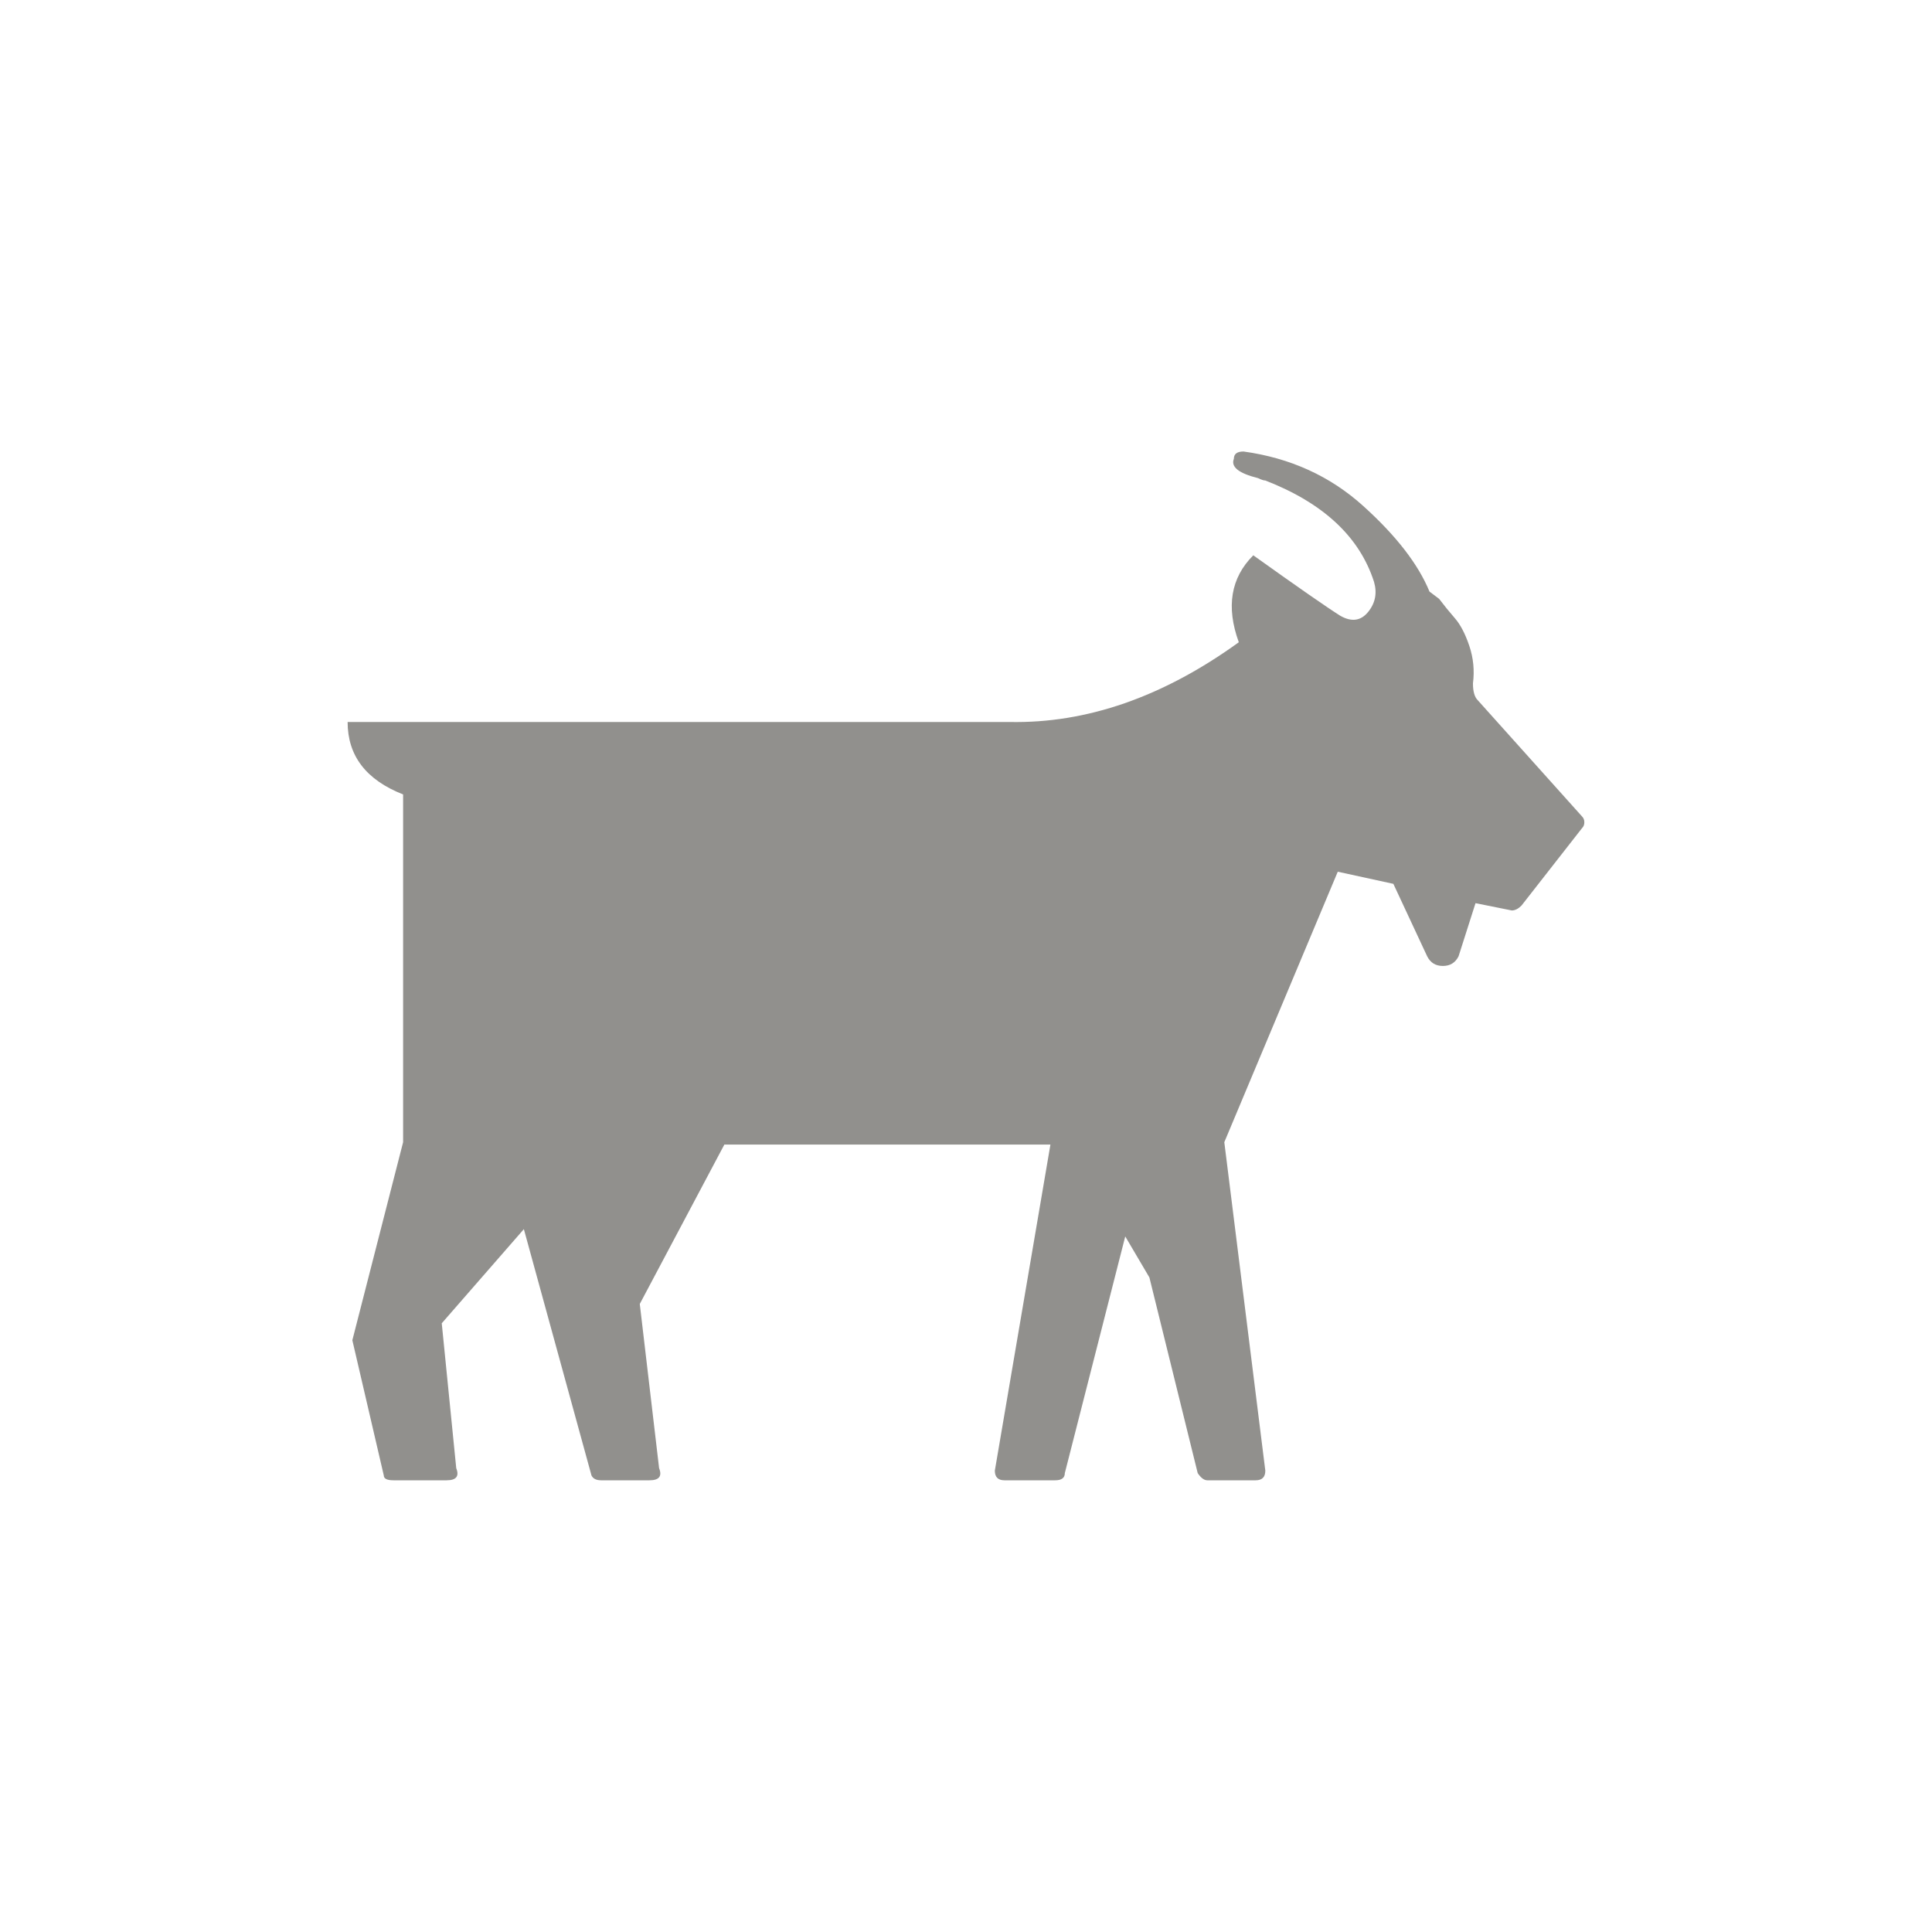 <!-- Generated by IcoMoon.io -->
<svg version="1.1" xmlns="http://www.w3.org/2000/svg" width="40" height="40" viewBox="0 0 40 40">
<title>mt-goat</title>
<path fill="#91908d" d="M32.751 16.9q0.051 0.049 0.051 0.125t-0.051 0.125l-1.251 1.6q-0.1 0.1-0.2 0.1l-0.751-0.151-0.351 1.1q-0.1 0.2-0.325 0.2t-0.325-0.2l-0.7-1.5-1.151-0.251-2.349 5.6 0.849 6.8q0 0.2-0.2 0.2h-1q-0.1 0-0.2-0.149l-1-4.051-0.5-0.849-1.251 4.9q0 0.149-0.2 0.149h-1.049q-0.2 0-0.2-0.2l1.151-6.751h-6.751l-1.751 3.3 0.4 3.4q0.1 0.251-0.2 0.251h-1q-0.151 0-0.2-0.1l-1.4-5.1-1.7 1.949 0.3 3q0.1 0.251-0.2 0.251h-1.1q-0.2 0-0.2-0.1l-0.651-2.8 1.051-4.1v-7.2q-1.149-0.451-1.149-1.5h13.7q2.4 0.049 4.751-1.651-0.4-1.1 0.3-1.8 1.4 1 1.8 1.251 0.349 0.2 0.575-0.075t0.125-0.625q-0.449-1.4-2.251-2.1-0.051 0-0.151-0.049-0.6-0.149-0.5-0.4 0-0.151 0.2-0.151 1.449 0.2 2.475 1.125t1.375 1.775l0.2 0.151q0.151 0.2 0.325 0.4t0.3 0.575 0.075 0.775q0 0.251 0.1 0.349z"></path>
</svg>
